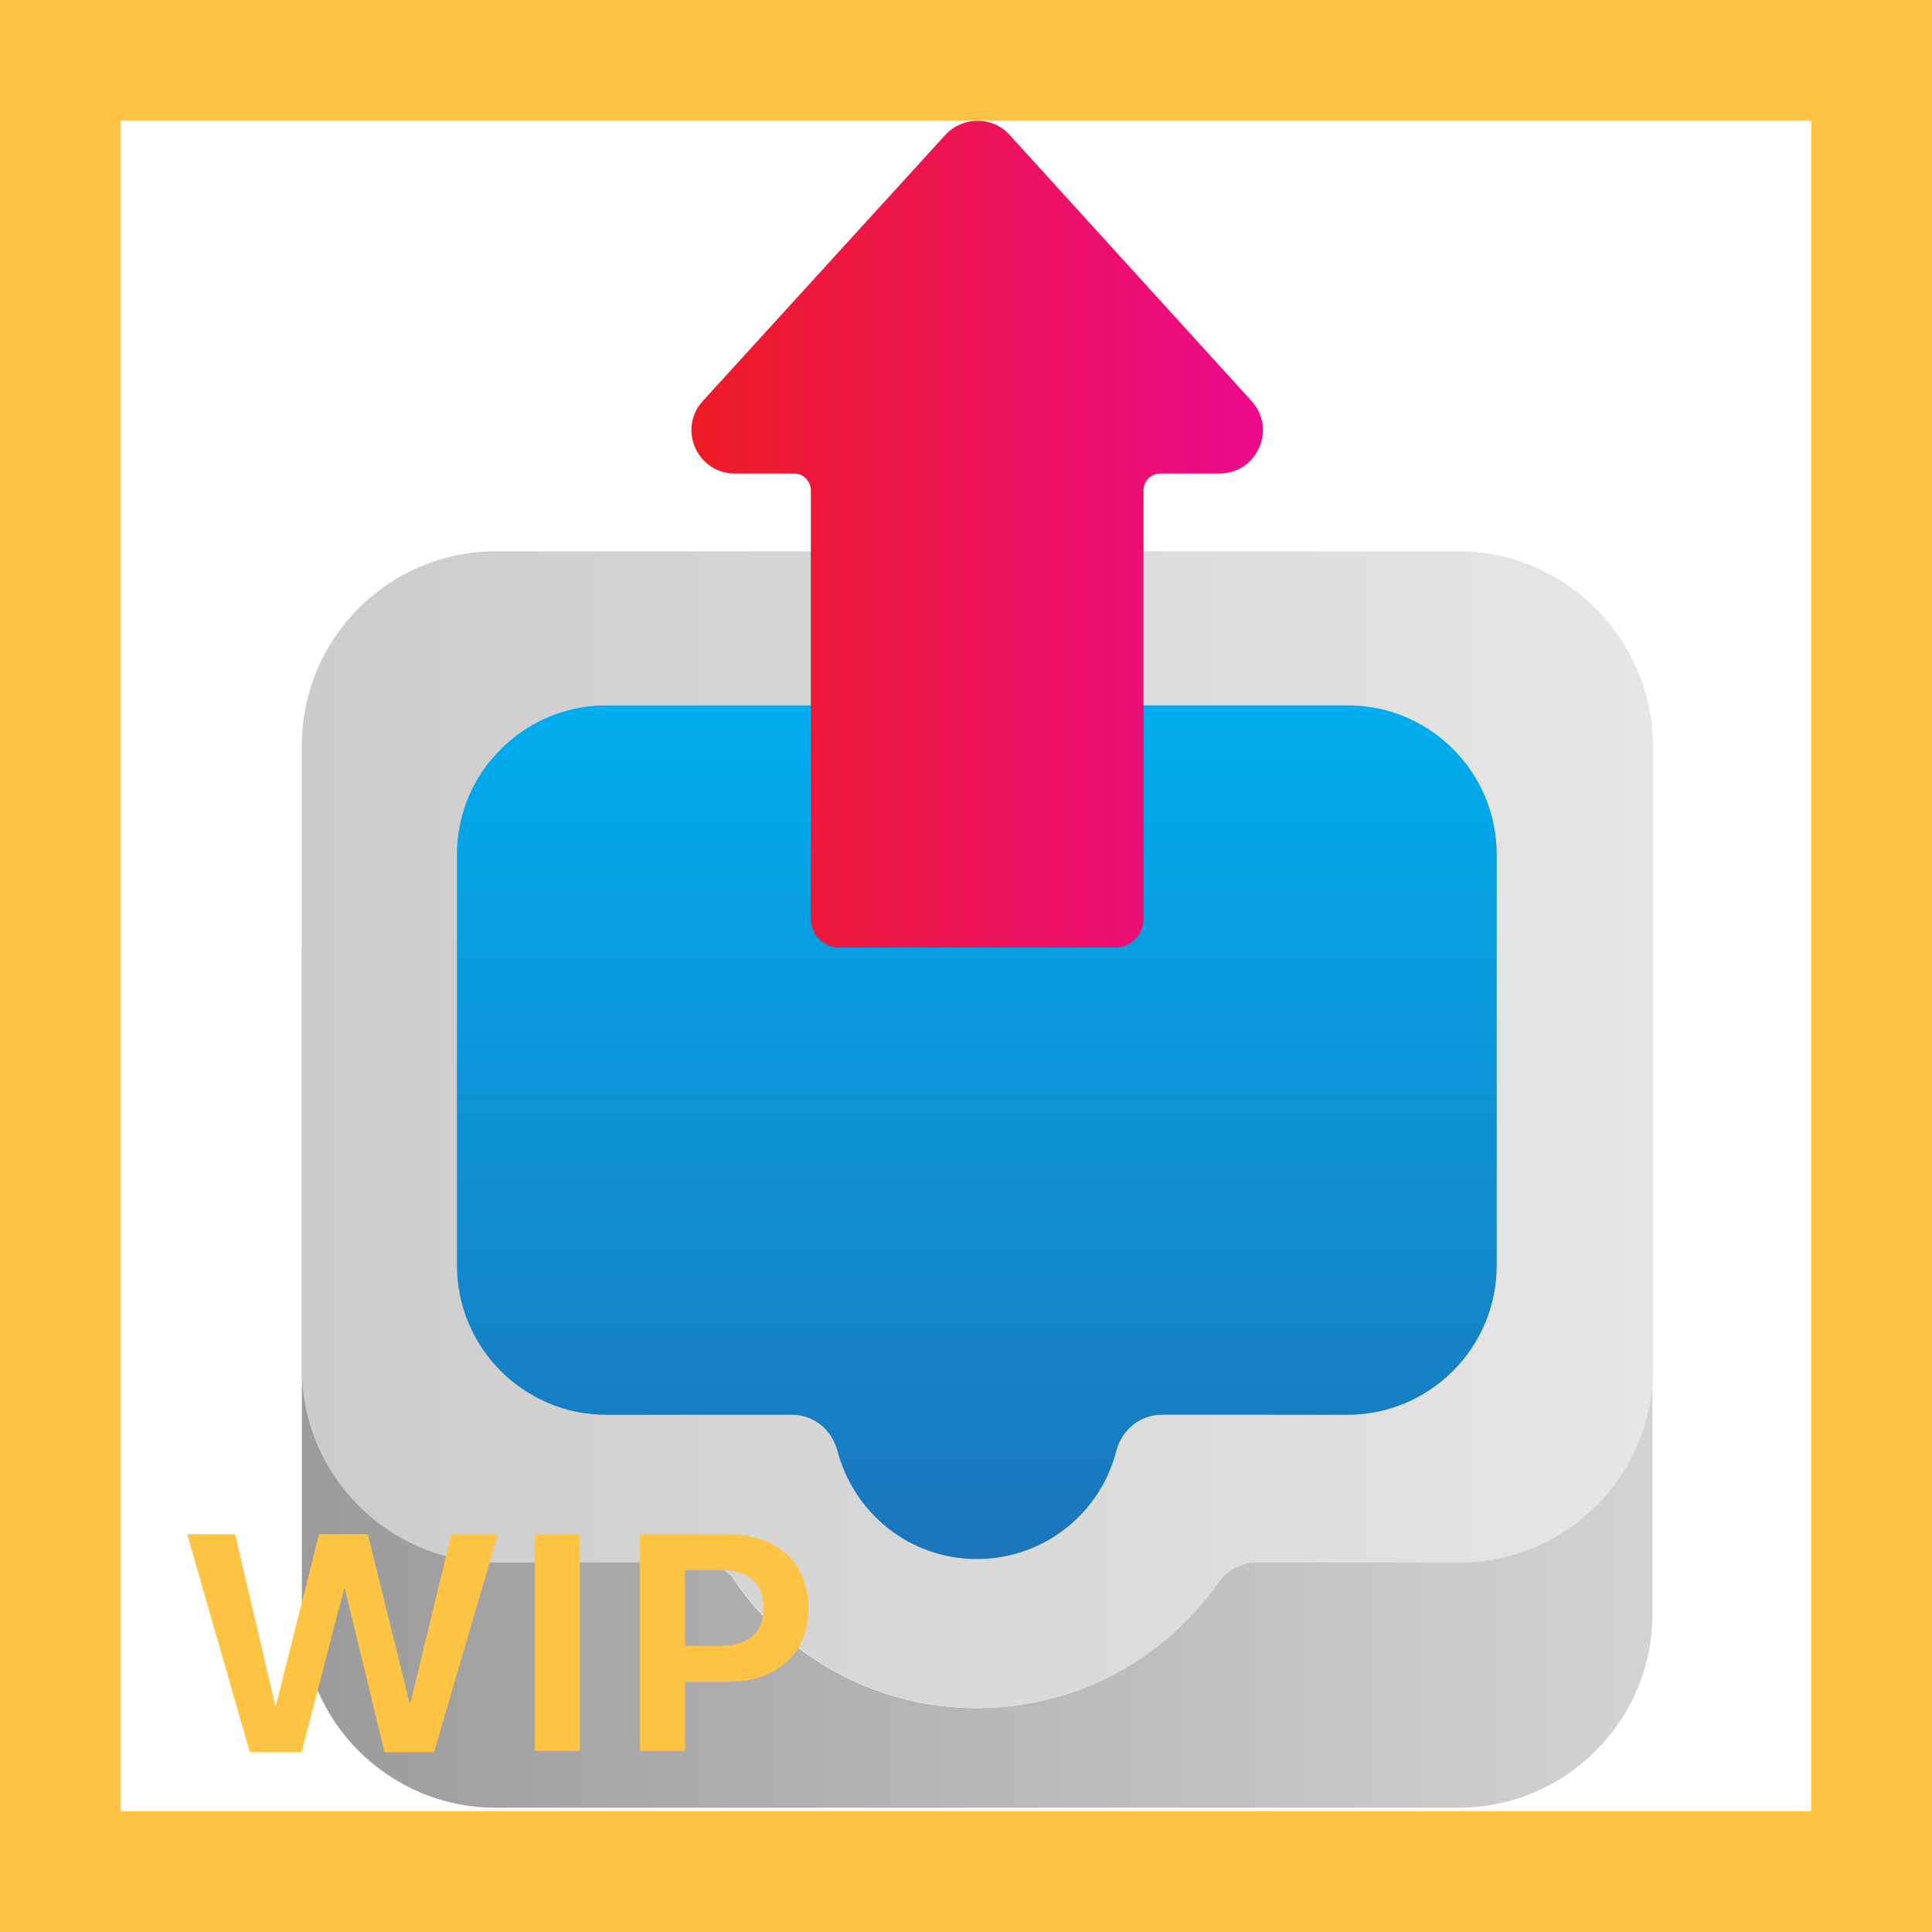 <svg width="32" height="32" viewBox="0 0 32 32" fill="none" xmlns="http://www.w3.org/2000/svg">
<path d="M24.16 12.572H8.21C6.44 12.572 5 14.002 5 15.782V26.732C5 28.502 6.44 29.942 8.21 29.942H24.16C25.93 29.942 27.37 28.502 27.37 26.732V15.782C27.36 14.002 25.93 12.572 24.16 12.572ZM16.18 28.292C13.49 28.292 11.31 26.112 11.31 23.422C11.31 20.732 13.49 18.552 16.18 18.552C18.87 18.552 21.05 20.732 21.05 23.422C21.05 26.112 18.87 28.292 16.18 28.292Z" fill="url(#paint0_linear_18_21882)"/>
<path d="M24.15 9.132H8.21C6.44 9.132 5 10.572 5 12.342V22.672C5 24.442 6.44 25.882 8.21 25.882H11.56C11.81 25.882 12.05 26.002 12.19 26.202C13.07 27.462 14.53 28.292 16.19 28.292C17.85 28.292 19.31 27.462 20.19 26.202C20.33 26.002 20.57 25.882 20.82 25.882H24.17C25.94 25.882 27.38 24.442 27.38 22.672V12.342C27.36 10.572 25.93 9.132 24.15 9.132ZM24.79 20.962C24.79 22.322 23.68 23.432 22.32 23.432H21.04H18.57C18.57 24.752 17.5 25.812 16.18 25.812C14.86 25.812 13.79 24.742 13.79 23.432H11.32H10.04C8.68 23.432 7.57 22.322 7.57 20.962V14.152C7.57 12.792 8.68 11.682 10.04 11.682H22.32C23.68 11.682 24.79 12.792 24.79 14.152V20.962Z" fill="url(#paint1_linear_18_21882)"/>
<path d="M22.32 11.682H10.04C8.68 11.682 7.57 12.793 7.57 14.152V20.962C7.57 22.323 8.68 23.433 10.04 23.433H13.12C13.48 23.433 13.78 23.683 13.87 24.032C14.14 25.062 15.07 25.823 16.18 25.823C17.29 25.823 18.23 25.062 18.49 24.032C18.58 23.683 18.88 23.433 19.24 23.433H22.32C23.68 23.433 24.79 22.323 24.79 20.962V14.152C24.79 12.793 23.69 11.682 22.32 11.682Z" fill="url(#paint2_linear_18_21882)"/>
<path d="M18.94 15.223V8.123C18.94 7.963 19.07 7.843 19.22 7.843H20.2C20.82 7.843 21.15 7.103 20.73 6.643L16.72 2.232C16.44 1.923 15.95 1.923 15.66 2.232L11.64 6.643C11.22 7.103 11.55 7.843 12.17 7.843H13.15C13.31 7.843 13.43 7.973 13.43 8.123V15.223C13.43 15.482 13.64 15.693 13.9 15.693H18.48C18.73 15.693 18.94 15.482 18.94 15.223Z" fill="url(#paint3_linear_18_21882)"/>
<path d="M4.995 29.02H4.137L3.1 25.411H3.894L4.559 28.247H4.57L5.285 25.411H6.091L6.785 28.209H6.797L7.477 25.411H8.247L7.189 29.02H6.369L5.71 26.305H5.701L4.995 29.02Z" fill="#FFC444"/>
<path d="M9.604 29H8.859V25.411H9.604V29Z" fill="#FFC444"/>
<path d="M10.6 29V25.411H12.032C12.306 25.411 12.544 25.459 12.747 25.555C12.952 25.65 13.11 25.79 13.222 25.974C13.333 26.157 13.389 26.377 13.389 26.633C13.389 26.889 13.333 27.108 13.222 27.292C13.11 27.476 12.952 27.616 12.747 27.714C12.544 27.81 12.306 27.857 12.032 27.857H11.347V29H10.6ZM11.918 27.26C12.152 27.26 12.332 27.209 12.457 27.107C12.582 27.004 12.645 26.846 12.645 26.633C12.645 26.42 12.582 26.263 12.457 26.161C12.332 26.058 12.152 26.006 11.918 26.006H11.347V27.26H11.918Z" fill="#FFC444"/>
<path d="M0 0V-2H-2V0H0ZM32 0H34V-2H32V0ZM32 32V34H34V32H32ZM0 32H-2V34H0V32ZM0 2H32V-2H0V2ZM30 0V32H34V0H30ZM32 30H0V34H32V30ZM2 32V0H-2V32H2Z" fill="#FFC444"/>
<defs>
<linearGradient id="paint0_linear_18_21882" x1="5" y1="21.253" x2="27.363" y2="21.253" gradientUnits="userSpaceOnUse">
<stop stop-color="#9B9B9B"/>
<stop offset="1" stop-color="#D3D3D3"/>
</linearGradient>
<linearGradient id="paint1_linear_18_21882" x1="5" y1="18.715" x2="27.363" y2="18.715" gradientUnits="userSpaceOnUse">
<stop offset="0.006" stop-color="#CCCCCC"/>
<stop offset="1" stop-color="#E6E6E6"/>
</linearGradient>
<linearGradient id="paint2_linear_18_21882" x1="16.182" y1="11.684" x2="16.182" y2="25.82" gradientUnits="userSpaceOnUse">
<stop stop-color="#00ADEE"/>
<stop offset="1" stop-color="#1B75BB"/>
</linearGradient>
<linearGradient id="paint3_linear_18_21882" x1="11.45" y1="8.846" x2="20.913" y2="8.846" gradientUnits="userSpaceOnUse">
<stop stop-color="#ED1C26"/>
<stop offset="0.456" stop-color="#ED1452"/>
<stop offset="1" stop-color="#EC098C"/>
</linearGradient>
</defs>
</svg>

